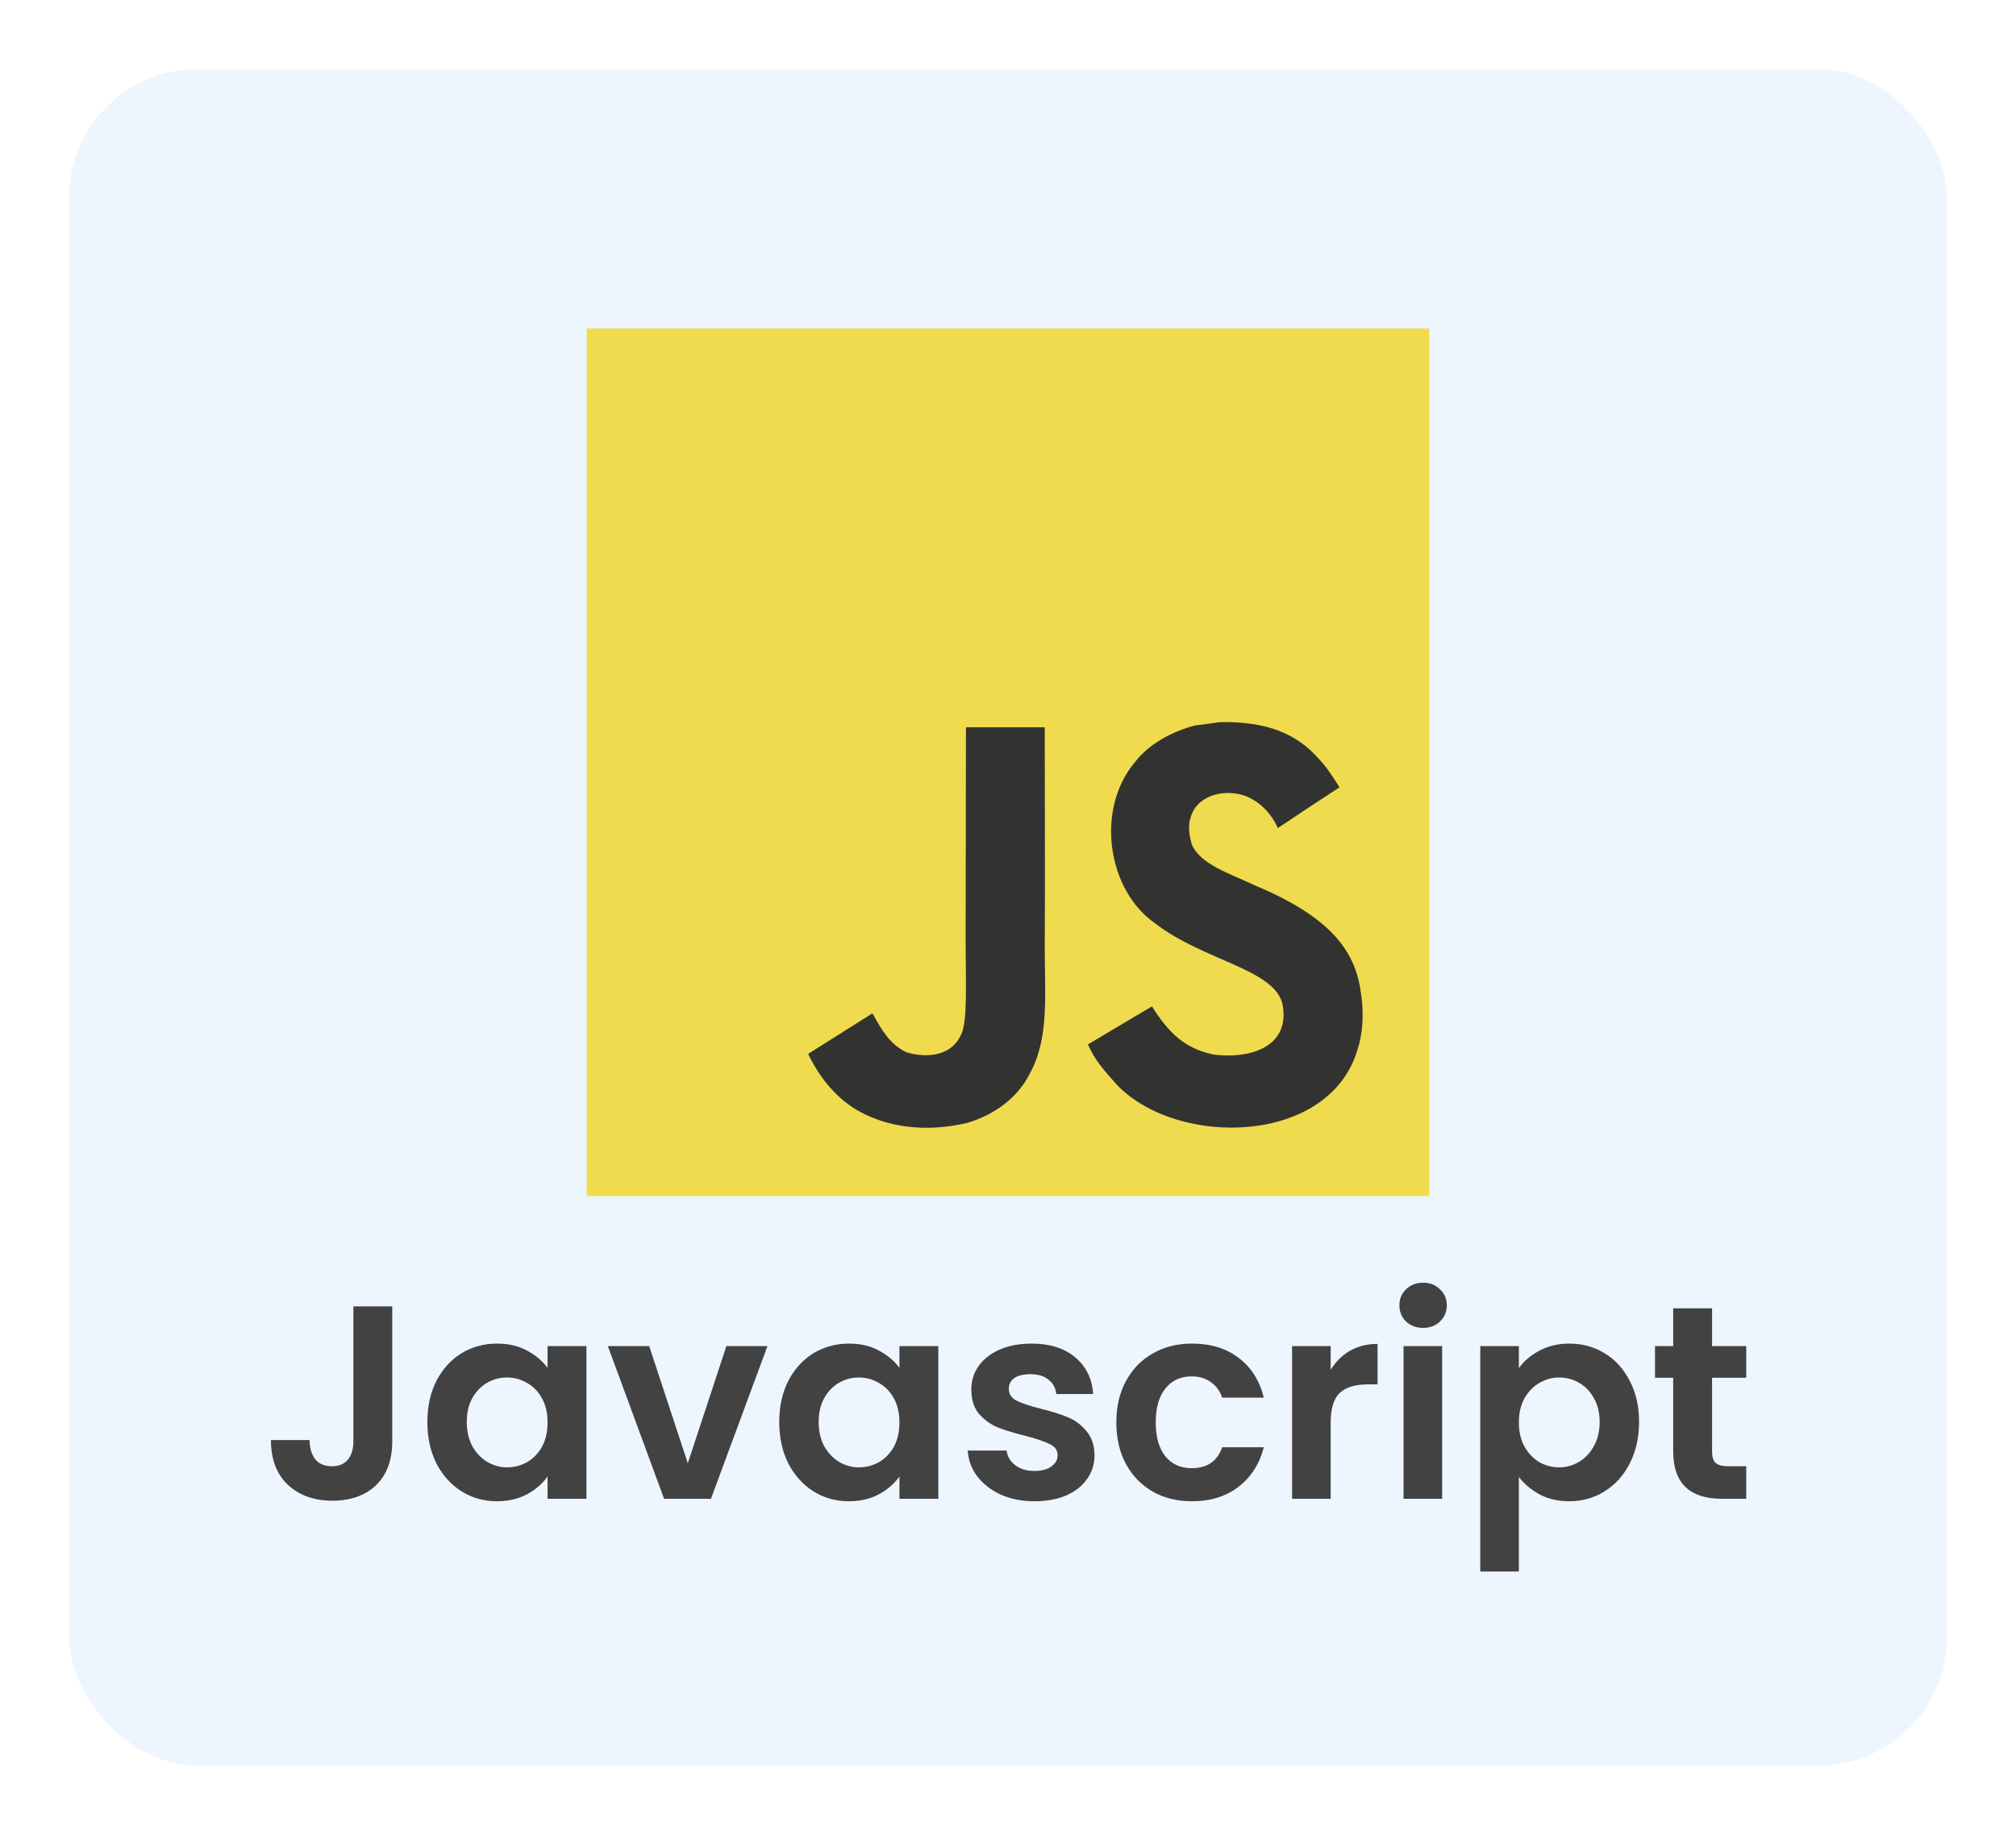 <svg width="234" height="213" viewBox="0 0 234 213" fill="none" xmlns="http://www.w3.org/2000/svg">
<g filter="url(#filter0_d_12_113)">
<rect x="8" y="4" width="218" height="197" rx="15" fill="#EDF6FF"/>
</g>
<path d="M45.529 151.664V167.344C45.529 169.52 44.9 171.216 43.641 172.432C42.382 173.627 40.697 174.224 38.585 174.224C36.452 174.224 34.724 173.605 33.401 172.368C32.099 171.131 31.449 169.403 31.449 167.184H35.929C35.95 168.144 36.174 168.891 36.601 169.424C37.049 169.957 37.689 170.224 38.521 170.224C39.331 170.224 39.95 169.968 40.377 169.456C40.803 168.944 41.017 168.24 41.017 167.344V151.664H45.529ZM49.603 165.072C49.603 163.28 49.955 161.691 50.659 160.304C51.384 158.917 52.355 157.851 53.571 157.104C54.808 156.357 56.184 155.984 57.699 155.984C59.022 155.984 60.173 156.251 61.155 156.784C62.157 157.317 62.958 157.989 63.555 158.8V156.272H68.067V174H63.555V171.408C62.979 172.24 62.179 172.933 61.155 173.488C60.152 174.021 58.989 174.288 57.667 174.288C56.173 174.288 54.808 173.904 53.571 173.136C52.355 172.368 51.384 171.291 50.659 169.904C49.955 168.496 49.603 166.885 49.603 165.072ZM63.555 165.136C63.555 164.048 63.342 163.12 62.915 162.352C62.488 161.563 61.912 160.965 61.187 160.56C60.462 160.133 59.683 159.92 58.851 159.92C58.019 159.92 57.251 160.123 56.547 160.528C55.843 160.933 55.267 161.531 54.819 162.32C54.392 163.088 54.179 164.005 54.179 165.072C54.179 166.139 54.392 167.077 54.819 167.888C55.267 168.677 55.843 169.285 56.547 169.712C57.272 170.139 58.04 170.352 58.851 170.352C59.683 170.352 60.462 170.149 61.187 169.744C61.912 169.317 62.488 168.72 62.915 167.952C63.342 167.163 63.555 166.224 63.555 165.136ZM79.834 169.872L84.314 156.272H89.082L82.522 174H77.082L70.554 156.272H75.354L79.834 169.872ZM90.447 165.072C90.447 163.28 90.799 161.691 91.503 160.304C92.228 158.917 93.199 157.851 94.415 157.104C95.652 156.357 97.028 155.984 98.543 155.984C99.865 155.984 101.017 156.251 101.999 156.784C103.001 157.317 103.801 157.989 104.399 158.8V156.272H108.911V174H104.399V171.408C103.823 172.24 103.023 172.933 101.999 173.488C100.996 174.021 99.833 174.288 98.511 174.288C97.017 174.288 95.652 173.904 94.415 173.136C93.199 172.368 92.228 171.291 91.503 169.904C90.799 168.496 90.447 166.885 90.447 165.072ZM104.399 165.136C104.399 164.048 104.185 163.12 103.759 162.352C103.332 161.563 102.756 160.965 102.031 160.56C101.305 160.133 100.527 159.92 99.695 159.92C98.863 159.92 98.095 160.123 97.391 160.528C96.687 160.933 96.111 161.531 95.663 162.32C95.236 163.088 95.023 164.005 95.023 165.072C95.023 166.139 95.236 167.077 95.663 167.888C96.111 168.677 96.687 169.285 97.391 169.712C98.116 170.139 98.884 170.352 99.695 170.352C100.527 170.352 101.305 170.149 102.031 169.744C102.756 169.317 103.332 168.72 103.759 167.952C104.185 167.163 104.399 166.224 104.399 165.136ZM120.07 174.288C118.619 174.288 117.318 174.032 116.166 173.52C115.014 172.987 114.097 172.272 113.414 171.376C112.753 170.48 112.39 169.488 112.326 168.4H116.838C116.923 169.083 117.254 169.648 117.83 170.096C118.427 170.544 119.163 170.768 120.038 170.768C120.891 170.768 121.553 170.597 122.022 170.256C122.513 169.915 122.758 169.477 122.758 168.944C122.758 168.368 122.459 167.941 121.862 167.664C121.286 167.365 120.358 167.045 119.078 166.704C117.755 166.384 116.667 166.053 115.814 165.712C114.982 165.371 114.257 164.848 113.638 164.144C113.041 163.44 112.742 162.491 112.742 161.296C112.742 160.315 113.019 159.419 113.574 158.608C114.15 157.797 114.961 157.157 116.006 156.688C117.073 156.219 118.321 155.984 119.75 155.984C121.862 155.984 123.547 156.517 124.806 157.584C126.065 158.629 126.758 160.048 126.886 161.84H122.598C122.534 161.136 122.235 160.581 121.702 160.176C121.19 159.749 120.497 159.536 119.622 159.536C118.811 159.536 118.182 159.685 117.734 159.984C117.307 160.283 117.094 160.699 117.094 161.232C117.094 161.829 117.393 162.288 117.99 162.608C118.587 162.907 119.515 163.216 120.774 163.536C122.054 163.856 123.11 164.187 123.942 164.528C124.774 164.869 125.489 165.403 126.086 166.128C126.705 166.832 127.025 167.771 127.046 168.944C127.046 169.968 126.758 170.885 126.182 171.696C125.627 172.507 124.817 173.147 123.75 173.616C122.705 174.064 121.478 174.288 120.07 174.288ZM129.572 165.136C129.572 163.301 129.945 161.701 130.692 160.336C131.438 158.949 132.473 157.883 133.796 157.136C135.118 156.368 136.633 155.984 138.34 155.984C140.537 155.984 142.35 156.539 143.78 157.648C145.23 158.736 146.201 160.272 146.692 162.256H141.86C141.604 161.488 141.166 160.891 140.548 160.464C139.95 160.016 139.204 159.792 138.308 159.792C137.028 159.792 136.014 160.261 135.268 161.2C134.521 162.117 134.148 163.429 134.148 165.136C134.148 166.821 134.521 168.133 135.268 169.072C136.014 169.989 137.028 170.448 138.308 170.448C140.121 170.448 141.305 169.637 141.86 168.016H146.692C146.201 169.936 145.23 171.461 143.78 172.592C142.329 173.723 140.516 174.288 138.34 174.288C136.633 174.288 135.118 173.915 133.796 173.168C132.473 172.4 131.438 171.333 130.692 169.968C129.945 168.581 129.572 166.971 129.572 165.136ZM154.454 159.024C155.03 158.085 155.776 157.349 156.694 156.816C157.632 156.283 158.699 156.016 159.894 156.016V160.72H158.71C157.302 160.72 156.235 161.051 155.51 161.712C154.806 162.373 154.454 163.525 154.454 165.168V174H149.974V156.272H154.454V159.024ZM165.183 154.16C164.394 154.16 163.732 153.915 163.199 153.424C162.687 152.912 162.431 152.283 162.431 151.536C162.431 150.789 162.687 150.171 163.199 149.68C163.732 149.168 164.394 148.912 165.183 148.912C165.972 148.912 166.623 149.168 167.135 149.68C167.668 150.171 167.935 150.789 167.935 151.536C167.935 152.283 167.668 152.912 167.135 153.424C166.623 153.915 165.972 154.16 165.183 154.16ZM167.391 156.272V174H162.911V156.272H167.391ZM176.297 158.832C176.873 158.021 177.663 157.349 178.665 156.816C179.689 156.261 180.852 155.984 182.153 155.984C183.668 155.984 185.033 156.357 186.249 157.104C187.487 157.851 188.457 158.917 189.161 160.304C189.887 161.669 190.249 163.259 190.249 165.072C190.249 166.885 189.887 168.496 189.161 169.904C188.457 171.291 187.487 172.368 186.249 173.136C185.033 173.904 183.668 174.288 182.153 174.288C180.852 174.288 179.7 174.021 178.697 173.488C177.716 172.955 176.916 172.283 176.297 171.472V182.448H171.817V156.272H176.297V158.832ZM185.673 165.072C185.673 164.005 185.449 163.088 185.001 162.32C184.575 161.531 183.999 160.933 183.273 160.528C182.569 160.123 181.801 159.92 180.969 159.92C180.159 159.92 179.391 160.133 178.665 160.56C177.961 160.965 177.385 161.563 176.937 162.352C176.511 163.141 176.297 164.069 176.297 165.136C176.297 166.203 176.511 167.131 176.937 167.92C177.385 168.709 177.961 169.317 178.665 169.744C179.391 170.149 180.159 170.352 180.969 170.352C181.801 170.352 182.569 170.139 183.273 169.712C183.999 169.285 184.575 168.677 185.001 167.888C185.449 167.099 185.673 166.16 185.673 165.072ZM198.721 159.952V168.528C198.721 169.125 198.86 169.563 199.137 169.84C199.436 170.096 199.926 170.224 200.609 170.224H202.689V174H199.873C196.097 174 194.209 172.165 194.209 168.496V159.952H192.097V156.272H194.209V151.888H198.721V156.272H202.689V159.952H198.721Z" fill="#424242"/>
<path d="M68.1 38.133H165.9V138.868H68.1V38.133Z" fill="#F0DB4F"/>
<path d="M157.896 114.842C157.18 110.247 154.27 106.387 145.652 102.787C142.659 101.37 139.321 100.356 138.327 98.019C137.973 96.659 137.927 95.893 138.15 95.07C138.791 92.398 141.888 91.565 144.341 92.331C145.922 92.877 147.418 94.131 148.32 96.132C152.541 93.318 152.532 93.336 155.479 91.402C154.4 89.679 153.824 88.884 153.118 88.147C150.58 85.227 147.121 83.723 141.59 83.838L138.709 84.222C135.948 84.94 133.316 86.433 131.773 88.434C127.144 93.845 128.464 103.314 134.098 107.211C139.648 111.502 147.801 112.478 148.842 116.49C149.855 121.402 145.338 122.992 140.847 122.427C137.538 121.718 135.697 119.986 133.707 116.835C130.045 119.019 130.045 119.019 126.279 121.249C127.172 123.26 128.11 124.17 129.607 125.912C136.691 133.314 154.42 132.95 157.599 121.747C157.728 121.363 158.584 118.797 157.896 114.842ZM121.267 84.431H112.12L112.082 108.79C112.082 113.971 112.342 118.72 111.524 120.176C110.186 123.039 106.718 122.684 105.138 122.129C103.529 121.314 102.711 120.156 101.763 118.52C101.503 118.05 101.308 117.686 101.242 117.658L93.805 122.349C95.041 124.964 96.863 127.233 99.197 128.707C102.683 130.862 107.368 131.523 112.268 130.364C115.457 129.407 118.209 127.425 119.649 124.408C121.732 120.453 121.285 115.666 121.266 110.371C121.313 101.733 121.267 93.096 121.267 84.431Z" fill="#323330"/>
<defs>
<filter id="filter0_d_12_113" x="0" y="0" width="234" height="213" filterUnits="userSpaceOnUse" color-interpolation-filters="sRGB">
<feFlood flood-opacity="0" result="BackgroundImageFix"/>
<feColorMatrix in="SourceAlpha" type="matrix" values="0 0 0 0 0 0 0 0 0 0 0 0 0 0 0 0 0 0 127 0" result="hardAlpha"/>
<feOffset dy="4"/>
<feGaussianBlur stdDeviation="4"/>
<feComposite in2="hardAlpha" operator="out"/>
<feColorMatrix type="matrix" values="0 0 0 0 0 0 0 0 0 0 0 0 0 0 0 0 0 0 0.25 0"/>
<feBlend mode="normal" in2="BackgroundImageFix" result="effect1_dropShadow_12_113"/>
<feBlend mode="normal" in="SourceGraphic" in2="effect1_dropShadow_12_113" result="shape"/>
</filter>
</defs>
</svg>
